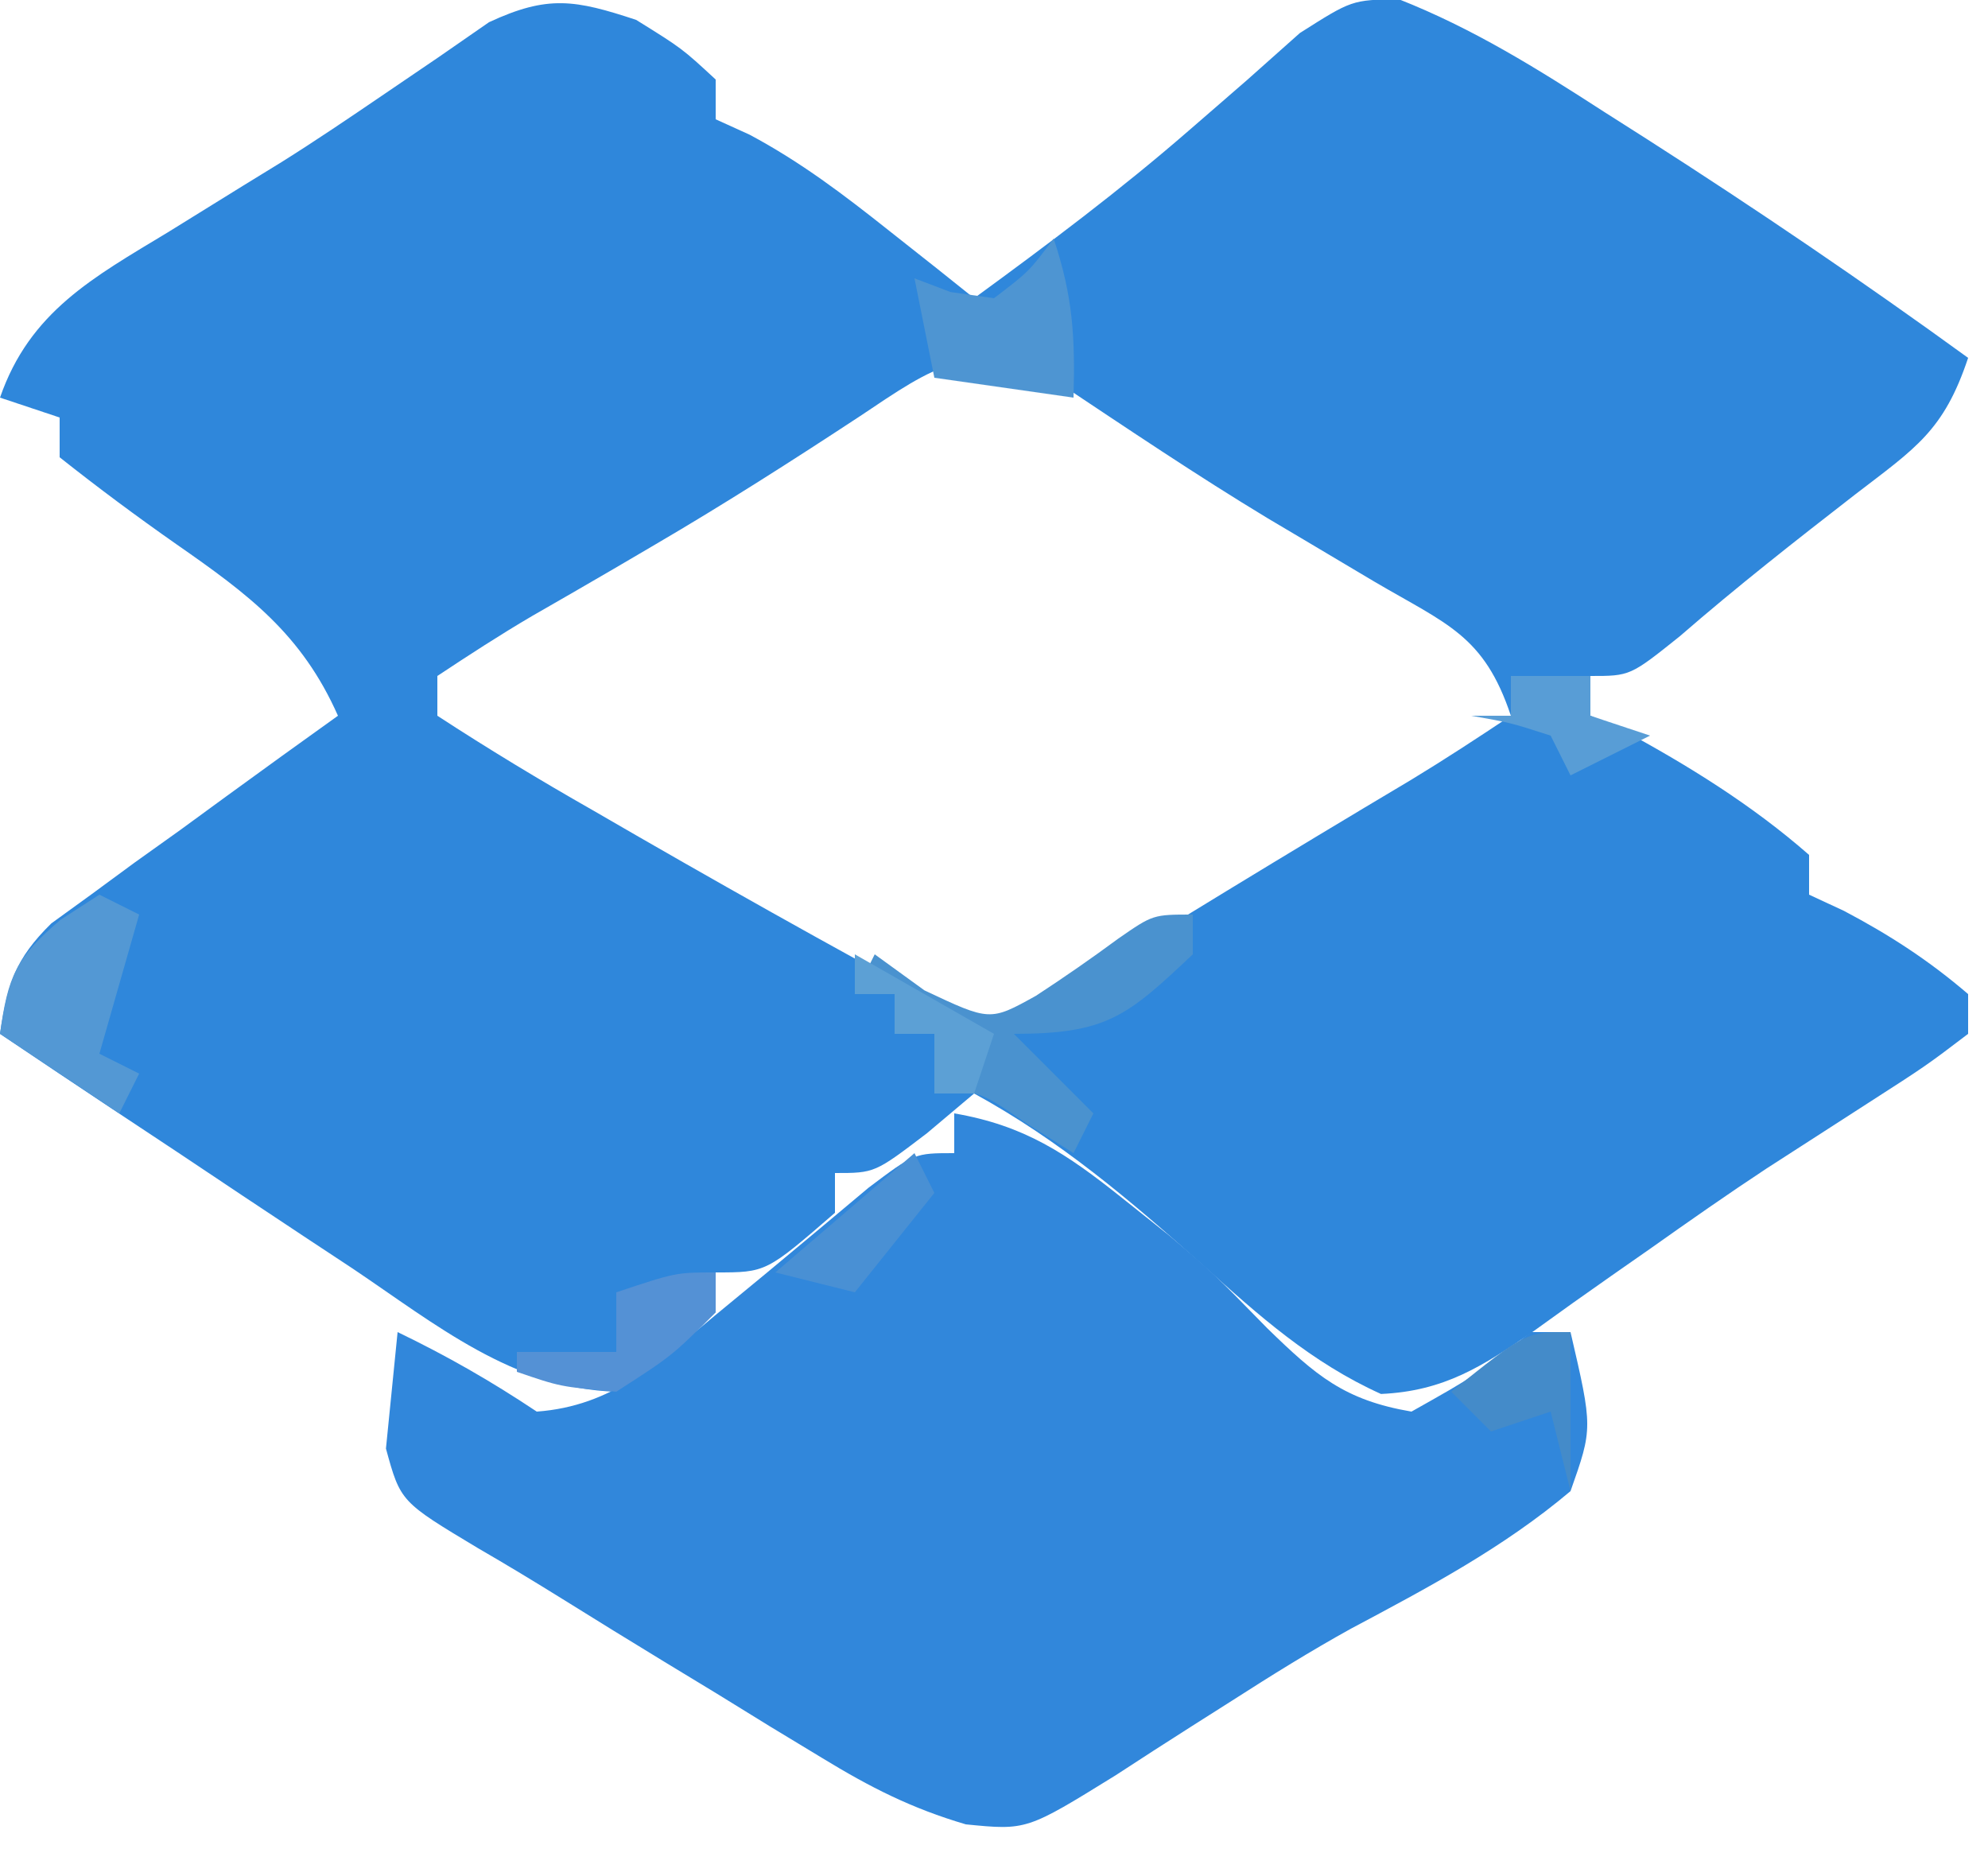 <?xml version="1.0" encoding="UTF-8"?>
<svg version="1.1" xmlns="http://www.w3.org/2000/svg" width="100" height="93">
<path d="M0 0 C2.312 1.438 2.312 1.438 4 3 C4 3.66 4 4.32 4 5 C4.562 5.255 5.124 5.51 5.703 5.773 C8.294 7.157 10.451 8.799 12.75 10.625 C13.549 11.257 14.348 11.888 15.172 12.539 C15.775 13.021 16.378 13.503 17 14 C20.703 11.294 24.341 8.573 27.805 5.562 C28.756 4.737 29.707 3.913 30.688 3.062 C32.024 1.873 32.024 1.873 33.387 0.66 C36 -1 36 -1 38.352 -1.043 C42.087 0.428 45.324 2.449 48.688 4.625 C49.742 5.296 49.742 5.296 50.818 5.98 C56.319 9.501 61.714 13.163 67 17 C65.773 20.681 64.359 21.534 61.312 23.875 C58.319 26.196 55.36 28.516 52.5 31 C50 33 50 33 48 33 C48 33.66 48 34.32 48 35 C48.516 35.227 49.031 35.454 49.562 35.688 C52.895 37.482 56.147 39.5 59 42 C59 42.66 59 43.32 59 44 C59.578 44.268 60.155 44.536 60.75 44.812 C63.056 46.029 65.021 47.303 67 49 C67 49.66 67 50.32 67 51 C64.902 52.594 64.902 52.594 61.938 54.5 C60.852 55.2 59.767 55.9 58.648 56.621 C58.06 57 57.472 57.379 56.866 57.769 C54.895 59.069 52.966 60.42 51.039 61.785 C50.378 62.247 49.717 62.708 49.035 63.184 C47.738 64.091 46.448 65.008 45.166 65.938 C42.582 67.72 40.644 68.971 37.465 69.113 C33.971 67.535 31.314 65.171 28.5 62.625 C24.824 59.35 21.347 56.384 17 54 C15.824 54.99 15.824 54.99 14.625 56 C12 58 12 58 10 58 C10 58.66 10 59.32 10 60 C6.538 63 6.538 63 4 63 C4 63.66 4 64.32 4 65 C1.812 67.188 1.812 67.188 -1 69 C-6.168 68.85 -10.108 65.595 -14.25 62.812 C-15.003 62.316 -15.755 61.819 -16.531 61.307 C-18.692 59.879 -20.847 58.441 -23 57 C-24.027 56.319 -25.055 55.639 -26.113 54.938 C-28.081 53.632 -30.043 52.321 -32 51 C-31.618 48.487 -31.255 47.251 -29.418 45.444 C-28.42 44.722 -28.42 44.722 -27.402 43.984 C-26.684 43.456 -25.965 42.927 -25.225 42.383 C-24.47 41.844 -23.715 41.305 -22.938 40.75 C-21.8 39.919 -21.8 39.919 -20.639 39.07 C-18.766 37.704 -16.886 36.348 -15 35 C-16.827 30.881 -19.502 28.897 -23.125 26.375 C-25.139 24.965 -27.07 23.529 -29 22 C-29 21.34 -29 20.68 -29 20 C-29.99 19.67 -30.98 19.34 -32 19 C-30.505 14.672 -27.294 12.947 -23.562 10.688 C-22.294 9.903 -21.026 9.118 -19.758 8.332 C-19.125 7.944 -18.493 7.555 -17.841 7.155 C-16.136 6.085 -14.468 4.957 -12.805 3.824 C-11.385 2.859 -11.385 2.859 -9.938 1.875 C-8.683 1.005 -8.683 1.005 -7.402 0.117 C-4.432 -1.264 -3.07 -1.011 0 0 Z M11.25 19.938 C7.855 22.17 4.448 24.347 0.941 26.398 C0.257 26.799 -0.427 27.2 -1.132 27.614 C-2.493 28.407 -3.857 29.196 -5.224 29.978 C-6.849 30.931 -8.43 31.959 -10 33 C-10 33.66 -10 34.32 -10 35 C-7.424 36.679 -4.856 38.232 -2.188 39.75 C-1.032 40.418 -1.032 40.418 0.146 41.099 C6.045 44.495 11.989 47.806 18 51 C18.822 50.492 19.645 49.984 20.492 49.461 C26.63 45.676 32.778 41.913 38.977 38.227 C40.678 37.195 42.344 36.104 44 35 C42.648 30.943 40.777 30.398 37.125 28.25 C35.942 27.548 34.76 26.845 33.578 26.141 C32.682 25.61 32.682 25.61 31.768 25.068 C28.19 22.906 24.723 20.564 21.242 18.25 C17.007 15.889 14.957 17.461 11.25 19.938 Z " fill="#2F87DB" transform="translate(32,1)"/>
<path d="M0 0 C3.547 0.611 5.642 2.021 8.438 4.25 C9.225 4.878 10.013 5.506 10.824 6.152 C13 8 13 8 15.75 10.812 C18.197 13.192 19.62 14.423 23 15 C26.202 13.199 26.202 13.199 29 11 C29.66 11 30.32 11 31 11 C32.121 15.828 32.121 15.828 31 19 C27.621 21.849 23.847 23.847 19.964 25.913 C17.913 27.048 15.946 28.273 13.973 29.539 C13.31 29.959 12.648 30.38 11.965 30.813 C10.677 31.632 9.393 32.459 8.115 33.295 C3.641 36.063 3.641 36.063 0.584 35.761 C-2.15 34.956 -4.223 33.901 -6.652 32.418 C-7.512 31.898 -8.371 31.378 -9.256 30.842 C-10.583 30.023 -10.583 30.023 -11.938 29.188 C-13.259 28.386 -13.259 28.386 -14.607 27.568 C-16.314 26.529 -18.016 25.48 -19.712 24.422 C-21.113 23.551 -22.524 22.697 -23.952 21.871 C-27.855 19.53 -27.855 19.53 -28.586 16.859 C-28.391 14.906 -28.195 12.953 -28 11 C-25.506 12.204 -23.319 13.454 -21 15 C-17.2 14.723 -14.915 12.556 -12.062 10.188 C-11.228 9.5 -10.394 8.813 -9.535 8.105 C-7.789 6.655 -6.047 5.199 -4.309 3.738 C-2 2 -2 2 0 2 C0 1.34 0 0.68 0 0 Z " fill="#3187DB" transform="translate(48,56)"/>
<path d="M0 0 C0 0.66 0 1.32 0 2 C-3.304 5.12 -4.324 6 -9 6 C-7.68 7.32 -6.36 8.64 -5 10 C-5.33 10.66 -5.66 11.32 -6 12 C-6.784 11.505 -7.567 11.01 -8.375 10.5 C-10.786 8.835 -10.786 8.835 -13 9 C-13 8.01 -13 7.02 -13 6 C-13.66 6 -14.32 6 -15 6 C-15 5.34 -15 4.68 -15 4 C-15.66 4 -16.32 4 -17 4 C-16.67 3.34 -16.34 2.68 -16 2 C-15.175 2.598 -14.35 3.196 -13.5 3.812 C-10.202 5.368 -10.202 5.368 -7.891 4.086 C-6.478 3.163 -5.091 2.201 -3.734 1.199 C-2 0 -2 0 0 0 Z " fill="#4A92CF" transform="translate(60,46)"/>
<path d="M0 0 C0.66 0.33 1.32 0.66 2 1 C1.34 3.31 0.68 5.62 0 8 C0.66 8.33 1.32 8.66 2 9 C1.67 9.66 1.34 10.32 1 11 C-0.98 9.68 -2.96 8.36 -5 7 C-4.602 4.114 -4.21 3.178 -1.938 1.25 C-1.298 0.838 -0.659 0.425 0 0 Z " fill="#5398D4" transform="translate(5,45)"/>
<path d="M0 0 C0.976 2.928 1.082 4.956 1 8 C-1.31 7.67 -3.62 7.34 -6 7 C-6.33 5.35 -6.66 3.7 -7 2 C-6.402 2.227 -5.804 2.454 -5.188 2.688 C-4.466 2.791 -3.744 2.894 -3 3 C-1.228 1.646 -1.228 1.646 0 0 Z " fill="#4E95D2" transform="translate(53,12)"/>
<path d="M0 0 C0 0.66 0 1.32 0 2 C-2.188 4.188 -2.188 4.188 -5 6 C-7.812 5.75 -7.812 5.75 -10 5 C-10 4.67 -10 4.34 -10 4 C-8.35 4 -6.7 4 -5 4 C-5 3.01 -5 2.02 -5 1 C-2 0 -2 0 0 0 Z " fill="#5491D5" transform="translate(36,64)"/>
<path d="M0 0 C1.32 0 2.64 0 4 0 C4 0.66 4 1.32 4 2 C4.99 2.33 5.98 2.66 7 3 C5.02 3.99 5.02 3.99 3 5 C2.67 4.34 2.34 3.68 2 3 C-0.025 2.348 -0.025 2.348 -2 2 C-1.34 2 -0.68 2 0 2 C0 1.34 0 0.68 0 0 Z " fill="#589DD6" transform="translate(76,34)"/>
<path d="M0 0 C0.33 0.66 0.66 1.32 1 2 C-0.32 3.65 -1.64 5.3 -3 7 C-4.32 6.67 -5.64 6.34 -7 6 C-4.69 4.02 -2.38 2.04 0 0 Z " fill="#4990D4" transform="translate(46,58)"/>
<path d="M0 0 C0 2.64 0 5.28 0 8 C-0.33 6.68 -0.66 5.36 -1 4 C-1.99 4.33 -2.98 4.66 -4 5 C-4.66 4.34 -5.32 3.68 -6 3 C-2.25 0 -2.25 0 0 0 Z " fill="#448BC9" transform="translate(79,67)"/>
<path d="M0 0 C3.465 1.98 3.465 1.98 7 4 C6.67 4.99 6.34 5.98 6 7 C5.34 7 4.68 7 4 7 C4 6.01 4 5.02 4 4 C3.34 4 2.68 4 2 4 C2 3.34 2 2.68 2 2 C1.34 2 0.68 2 0 2 C0 1.34 0 0.68 0 0 Z " fill="#5CA0D5" transform="translate(43,48)"/>
</svg>
